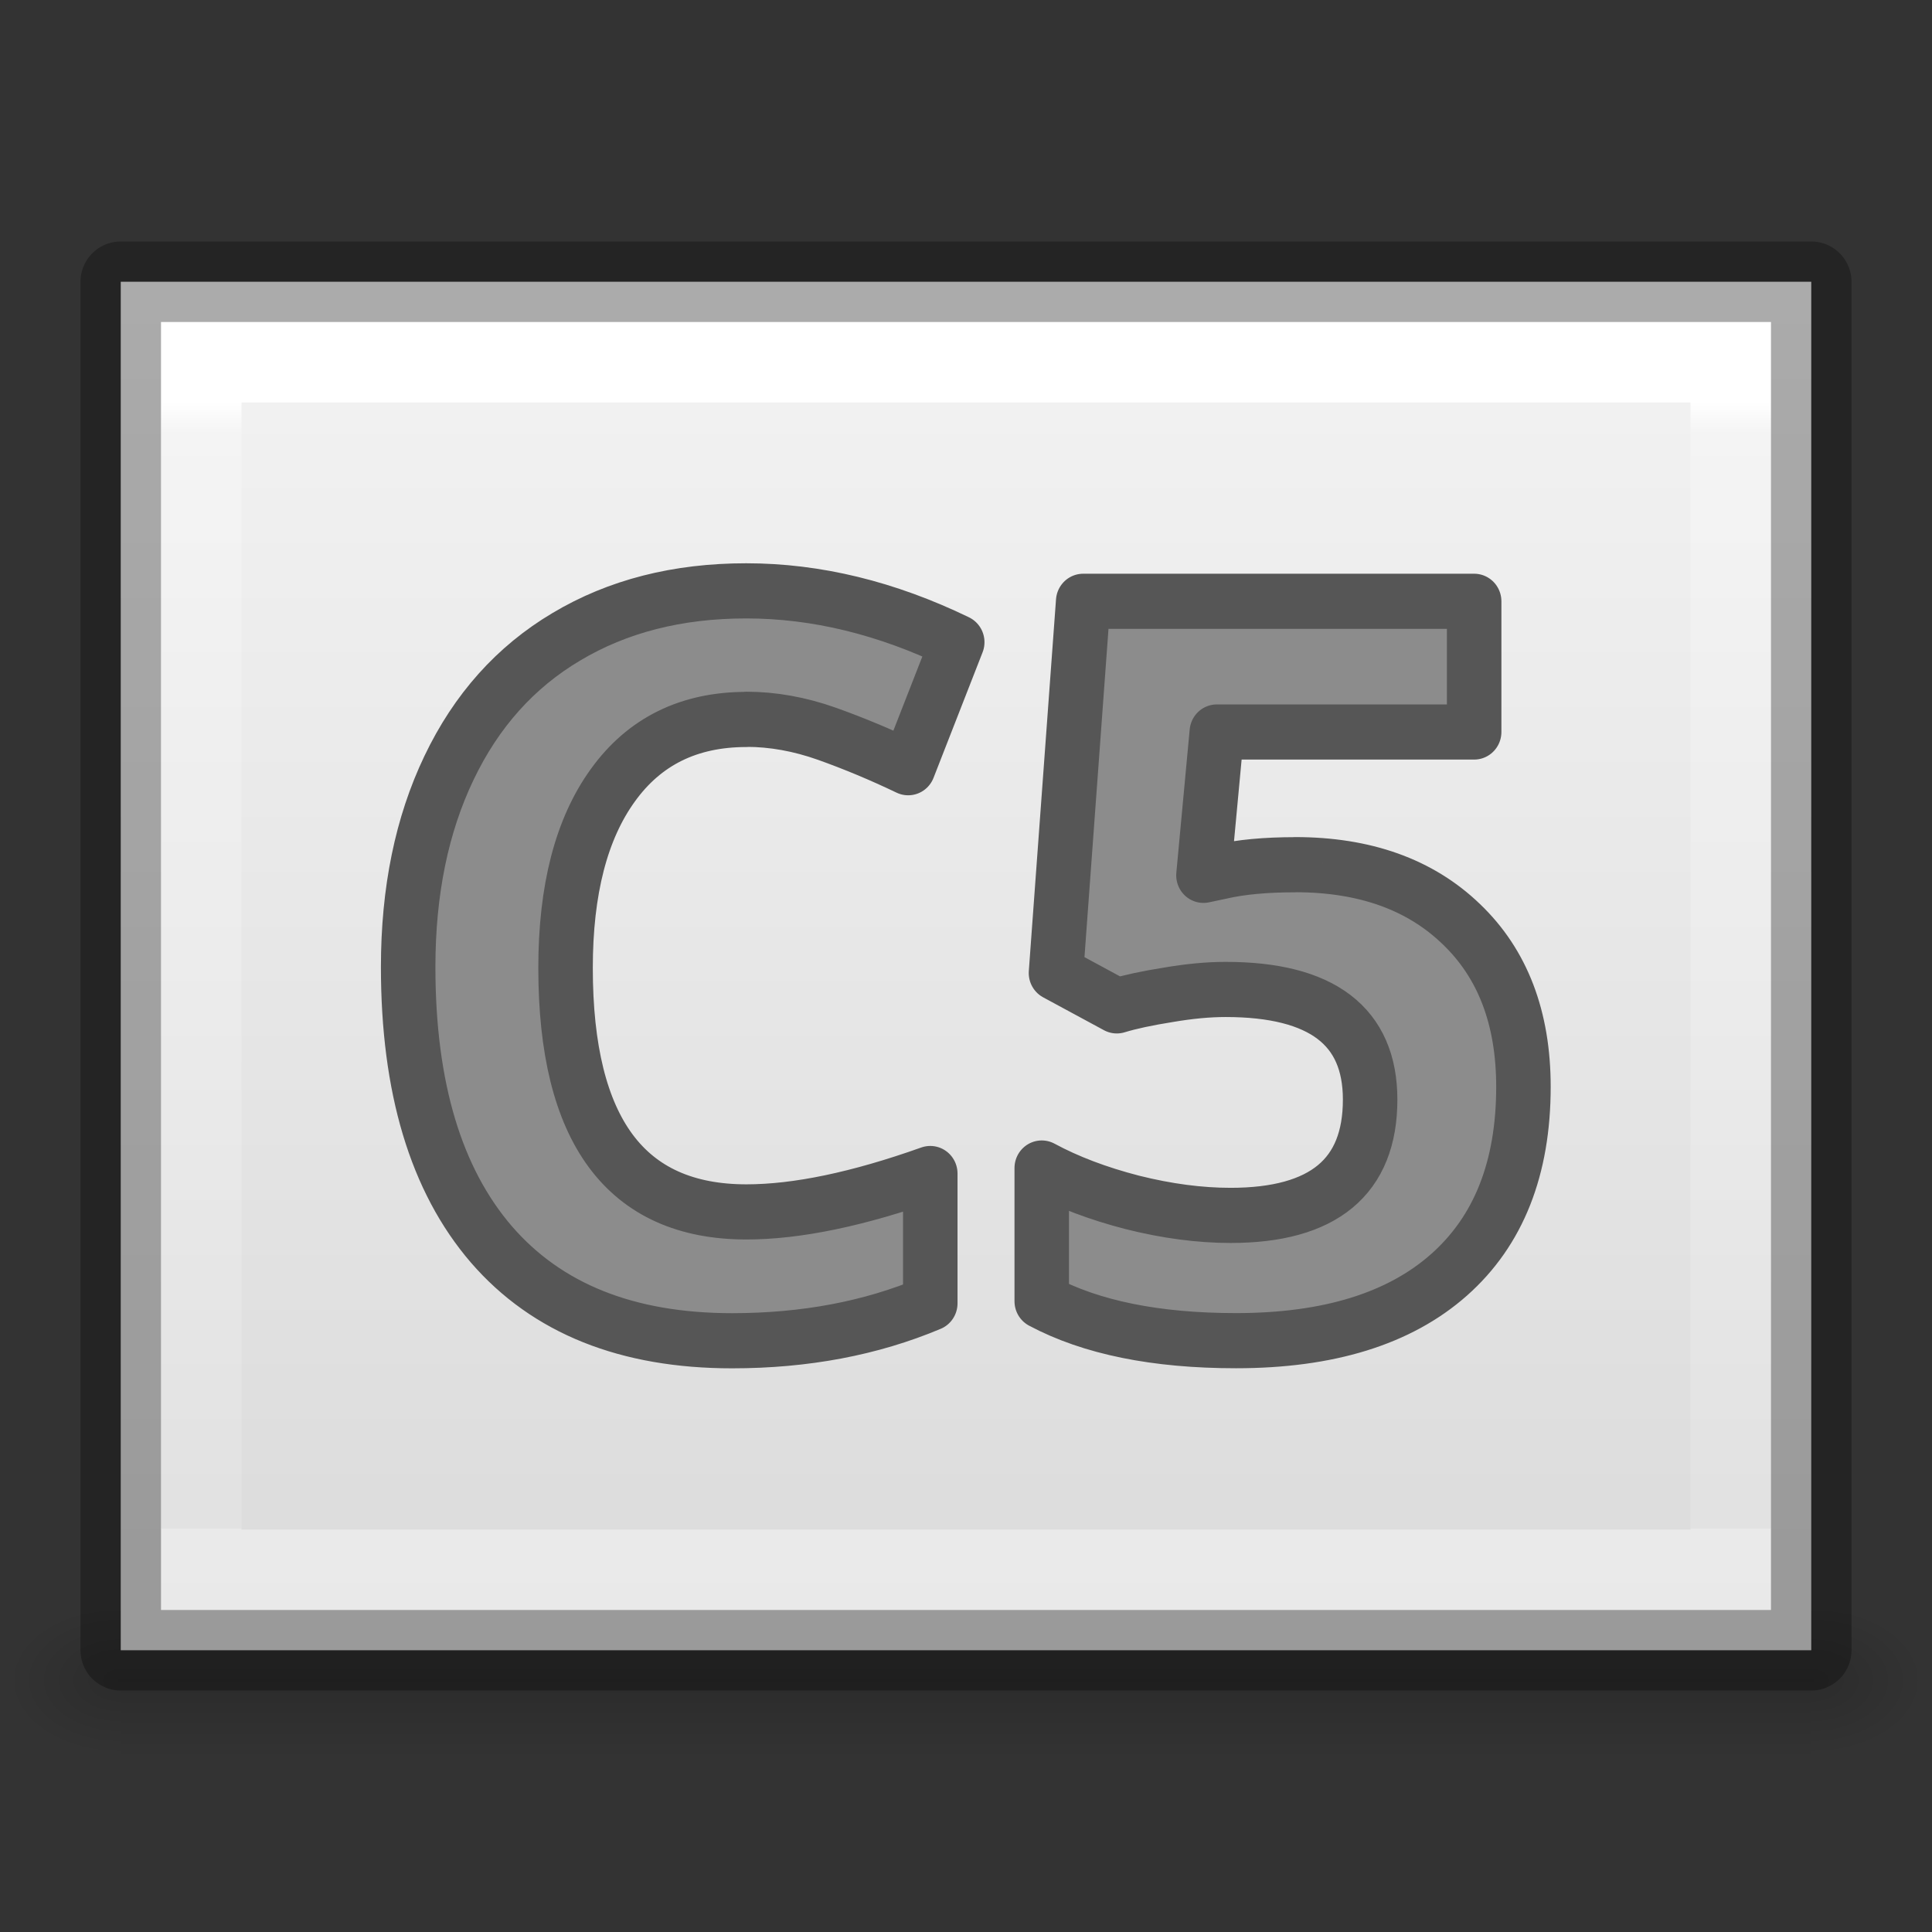 <svg viewBox="0 0 24 24" xmlns="http://www.w3.org/2000/svg" xmlns:xlink="http://www.w3.org/1999/xlink"><rect x="0" y="0" width="24" height="24" fill="#333333" stroke="none"/><linearGradient id="a" gradientTransform="matrix(.043 0 0 .008 -3.72 16.98)" gradientUnits="userSpaceOnUse" x1="302.857" x2="302.857" y1="366.648" y2="609.505"><stop offset="0" stop-opacity="0"/><stop offset=".5"/><stop offset="1" stop-opacity="0"/></linearGradient><radialGradient id="b" cx="605.714" cy="486.648" gradientTransform="matrix(-.012 0 0 .008 8.76 16.98)" gradientUnits="userSpaceOnUse" r="117.143" xlink:href="#c"/><linearGradient id="c"><stop offset="0"/><stop offset="1" stop-opacity="0"/></linearGradient><radialGradient id="d" cx="605.714" cy="486.648" gradientTransform="matrix(.012 0 0 .008 15.24 16.98)" gradientUnits="userSpaceOnUse" r="117.143" xlink:href="#c"/><linearGradient id="e" gradientTransform="matrix(.486 0 0 .456 .343 .35)" gradientUnits="userSpaceOnUse" x1="5.471" x2="40.471" y1="25.534" y2="25.534"><stop offset="0" stop-color="#f4f4f4"/><stop offset="1" stop-color="#dbdbdb"/></linearGradient><linearGradient id="f" gradientTransform="matrix(.405 0 0 .513 2.27 -.324)" gradientUnits="userSpaceOnUse" x1="6.735" x2="41.268" y1="24" y2="24"><stop offset="0" stop-color="#fff"/><stop offset=".027" stop-color="#fff" stop-opacity=".235"/><stop offset="1" stop-color="#fff" stop-opacity=".157"/><stop offset="1" stop-color="#fff" stop-opacity=".392"/></linearGradient><path d="m1.5 20h21v2h-21z" fill="url(#a)" opacity=".15"/><path d="m1.5 20v2c-.62.004-1.5-.448-1.5-1s.692-1 1.5-1z" fill="url(#b)" opacity=".15"/><path d="m22.5 20v2c.62.004 1.5-.448 1.5-1s-.692-1-1.5-1z" fill="url(#d)" opacity=".15"/><path d="m3.5 1.5h17v21h-17z" fill="url(#e)" transform="matrix(0 1 -1 0 24 0)"/><path d="m19.5 21.5h-15v-19h15z" fill="none" stroke="url(#f)" stroke-linecap="round" transform="matrix(0 1 -1 0 24 0)"/><g stroke-linejoin="round"><path d="m22.5 3.5v17h-21v-17z" fill="none" opacity=".3" stroke="#000"/><path d="m9.328 8.884q-1.078 0-1.67.814-.59.807-.59 2.255 0 3.012 2.26 3.012.95 0 2.298-.474v1.603q-1.11.462-2.477.462-1.966 0-3.008-1.19-1.04-1.194-1.04-3.425 0-1.405.51-2.458.512-1.06 1.467-1.62.96-.567 2.248-.567 1.312 0 2.637.634l-.613 1.55q-.507-.24-1.018-.42-.51-.178-1.004-.178zm6.857 1.793q1.306 0 2.076.733.778.734.778 2.01 0 1.508-.93 2.322-.93.813-2.662.813-1.503 0-2.428-.487v-1.645q.487.26 1.134.425.647.16 1.226.16 1.744 0 1.744-1.43 0-1.36-1.806-1.36-.326 0-.72.067-.395.062-.64.136l-.76-.406.34-4.59h4.886v1.614h-3.216l-.167 1.77.215-.045q.376-.086.93-.086z" fill="#8c8c8c" stroke="#565656" stroke-width=".681" transform="scale(.994 1.006)"/></g></svg>